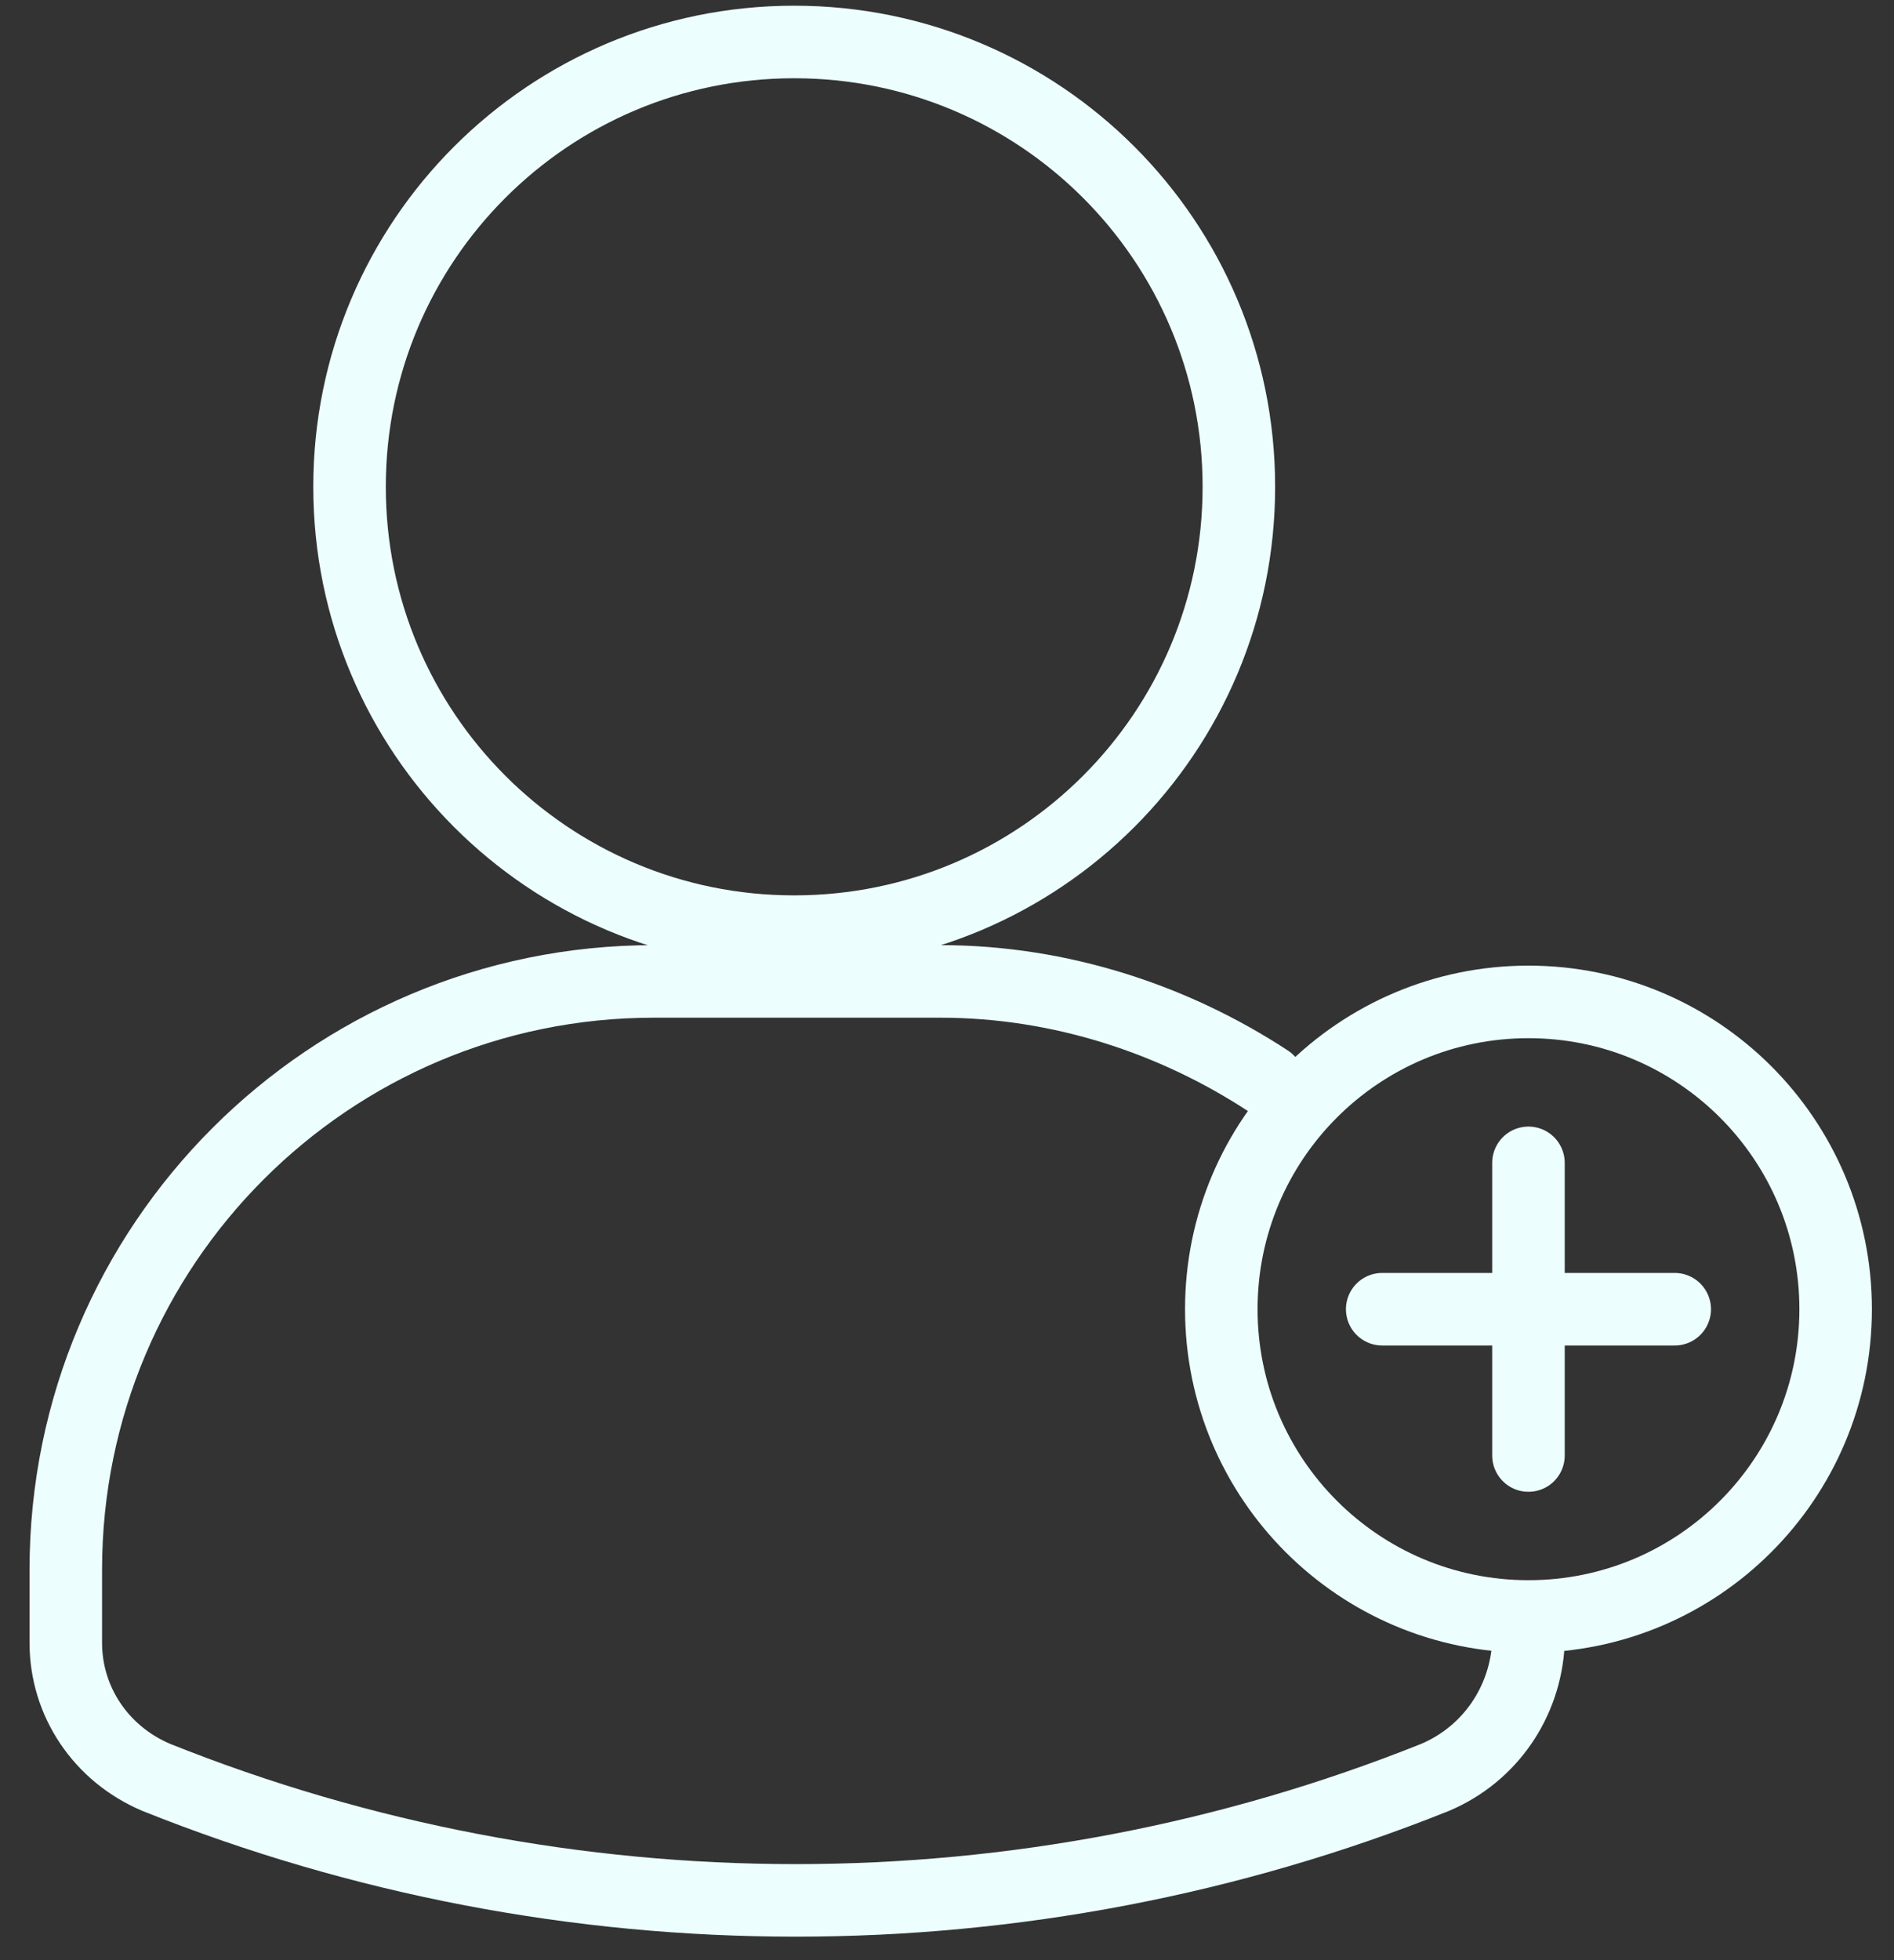 <svg viewBox="0 0 58 60" fill="none" xmlns="http://www.w3.org/2000/svg">
<rect x="0" y="0" width="58" height="60" fill="#333333" stroke="none"/>
<path d="M24.321 28.518C16.796 28.518 10.704 22.426 10.704 14.901C10.704 7.376 16.796 1.285 24.321 1.285C31.846 1.285 37.938 7.376 37.938 14.901C37.938 22.426 31.846 28.518 24.321 28.518Z" stroke="#ECFFFE" stroke-width="2.221" stroke-miterlimit="10" stroke-linecap="round"/>
<path d="M46.806 50.287C46.717 52.079 45.642 53.691 43.94 54.408C31.398 59.425 17.333 59.425 4.792 54.408C3.09 53.691 2.015 52.079 2.015 50.287V48.048C2.015 38.104 10.077 30.041 20.021 30.041H28.8C32.473 30.041 35.967 31.206 38.833 33.087" stroke="#ECFFFE" stroke-width="2.221" stroke-miterlimit="10" stroke-linecap="round"/>
<path d="M46.806 49.48C52.001 49.48 56.213 45.269 56.213 40.074C56.213 34.879 52.001 30.668 46.806 30.668C41.611 30.668 37.4 34.879 37.4 40.074C37.4 45.269 41.611 49.48 46.806 49.48Z" stroke="#ECFFFE" stroke-width="2.221" stroke-miterlimit="10" stroke-linecap="round"/>
<path d="M46.806 44.553V35.595" stroke="#ECFFFE" stroke-width="2.221" stroke-miterlimit="10" stroke-linecap="round"/>
<path d="M51.285 40.075H42.327" stroke="#ECFFFE" stroke-width="2.221" stroke-miterlimit="10" stroke-linecap="round"/>
</svg>
